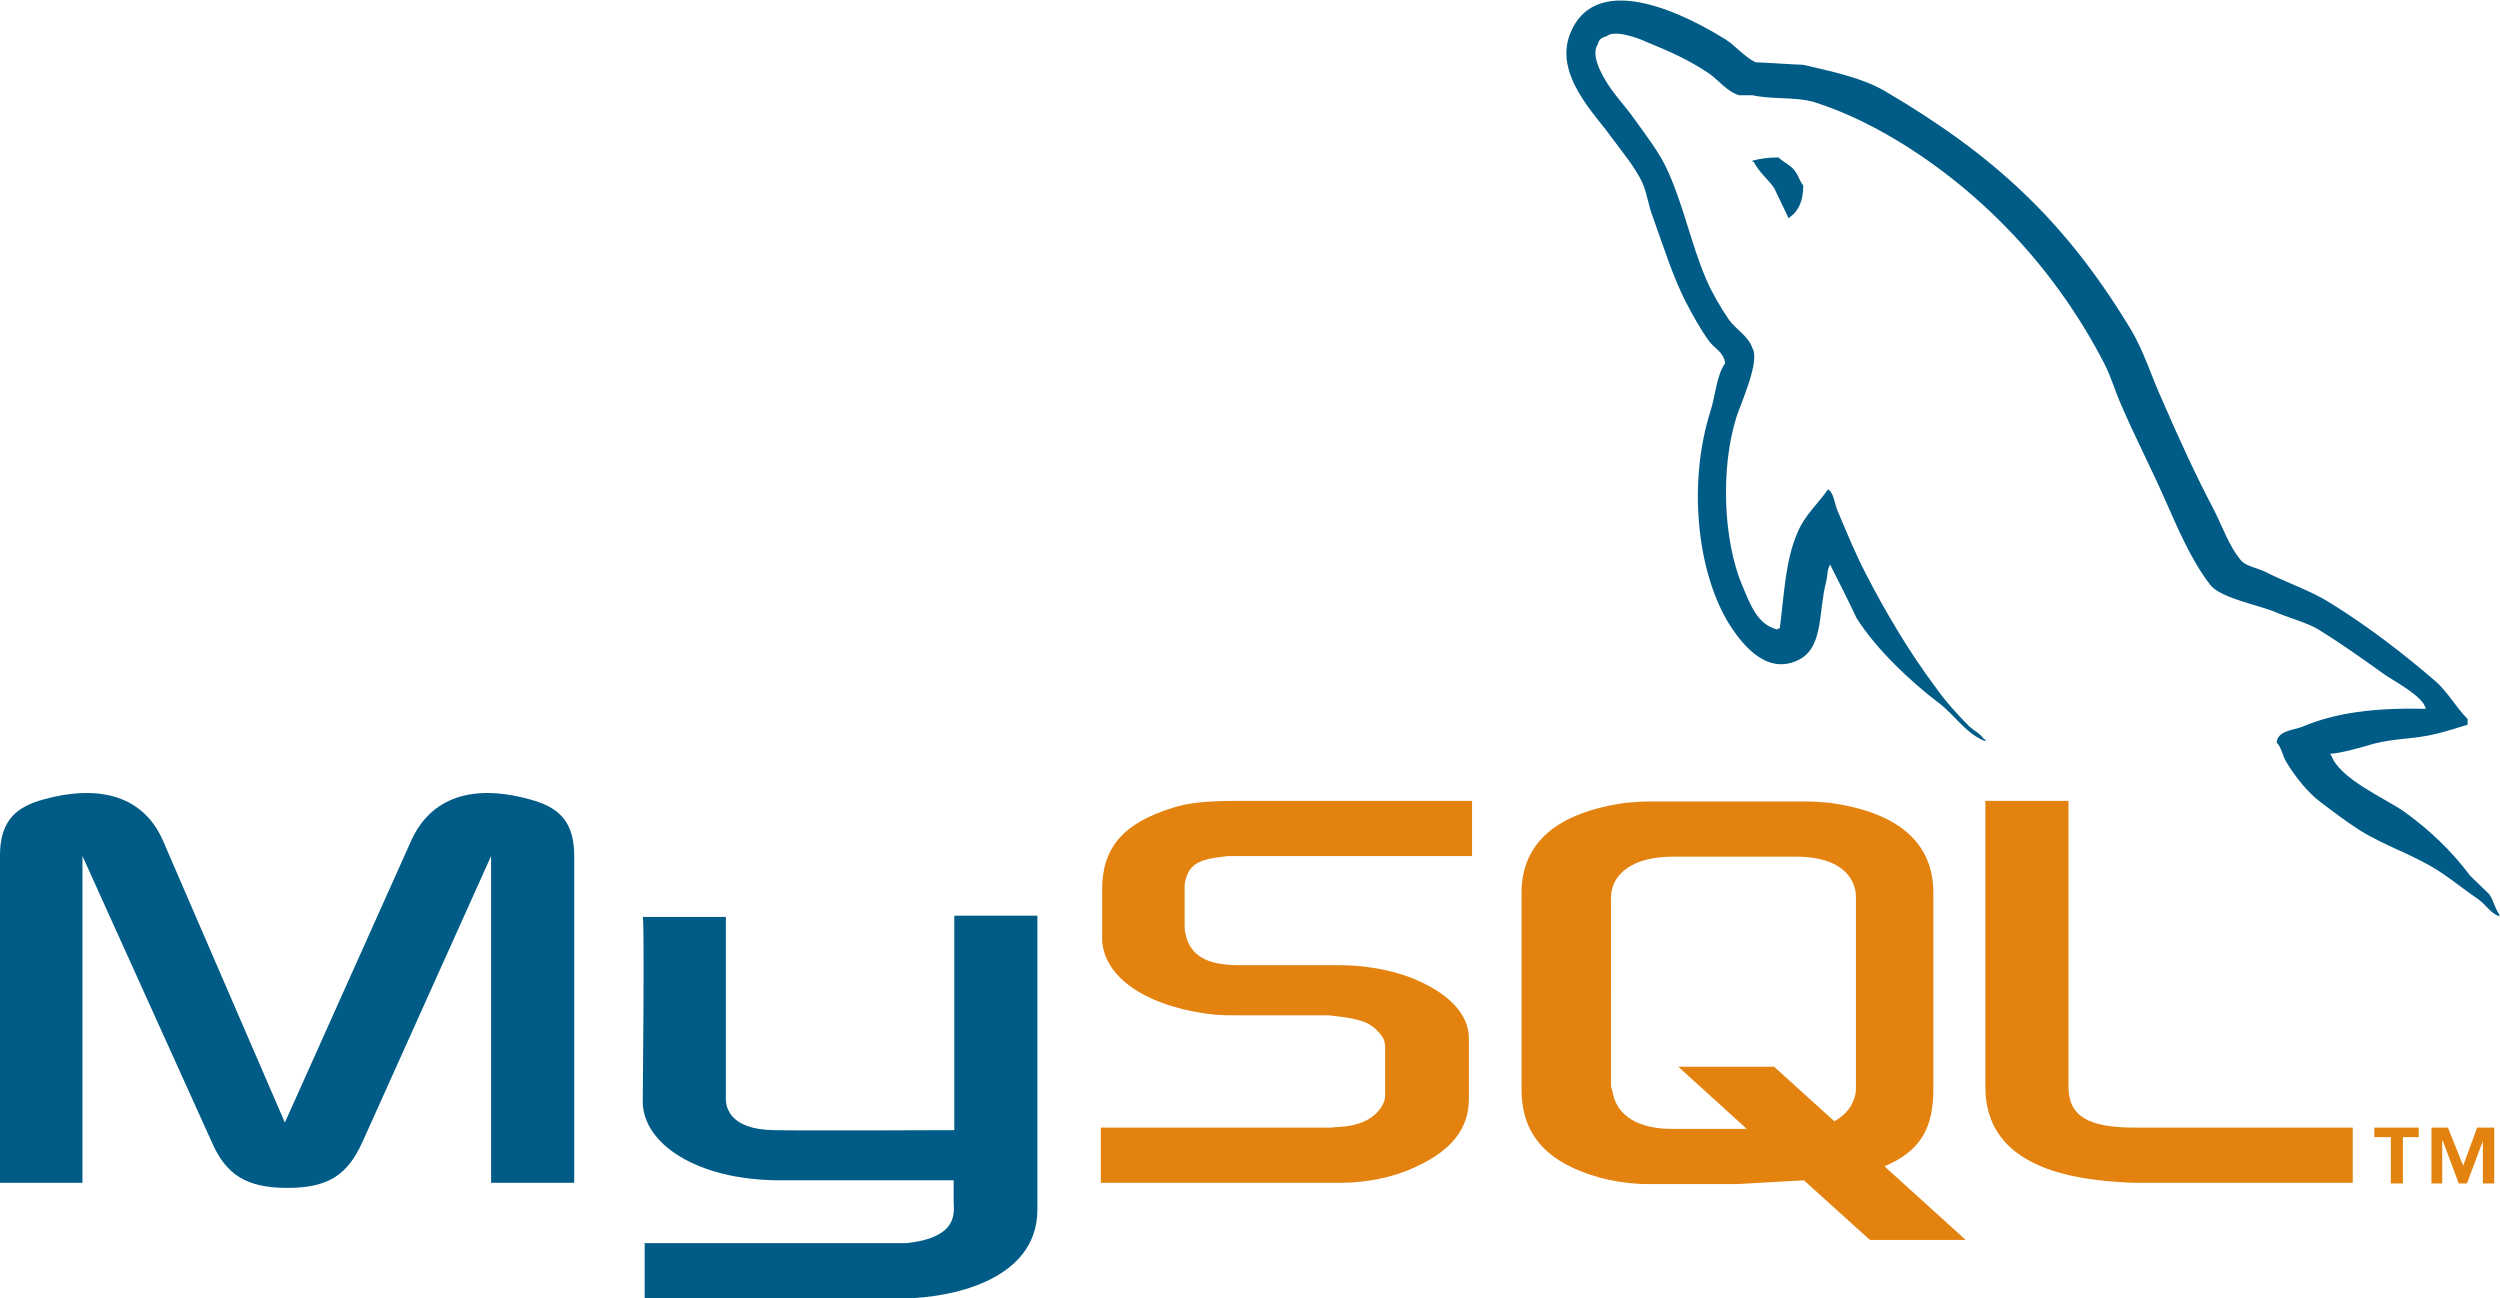 <?xml version="1.0" encoding="UTF-8" standalone="no"?>
<!-- Created with Inkscape (http://www.inkscape.org/) -->

<svg
   xmlns:dc="http://purl.org/dc/elements/1.1/"
   xmlns:cc="http://creativecommons.org/ns#"
   xmlns:rdf="http://www.w3.org/1999/02/22-rdf-syntax-ns#"
   xmlns:svg="http://www.w3.org/2000/svg"
   xmlns="http://www.w3.org/2000/svg"
   xmlns:sodipodi="http://sodipodi.sourceforge.net/DTD/sodipodi-0.dtd"
   xmlns:inkscape="http://www.inkscape.org/namespaces/inkscape"
   version="1.1"
   id="svg2"
   xml:space="preserve"
   width="234.331"
   height="121.675"
   viewBox="0 0 234.331 121.675"
   sodipodi:docname="mysql.svg"
   inkscape:version="0.92.4 5da689c313, 2019-01-14"><defs
     id="defs6" /><sodipodi:namedview
     pagecolor="#ffffff"
     bordercolor="#666666"
     borderopacity="1"
     objecttolerance="10"
     gridtolerance="10"
     guidetolerance="10"
     inkscape:pageopacity="0"
     inkscape:pageshadow="2"
     inkscape:window-width="1253"
     inkscape:window-height="1016"
     id="namedview4"
     showgrid="false"
     inkscape:zoom="1.7959996"
     inkscape:cx="18.871933"
     inkscape:cy="-7.9849883"
     inkscape:window-x="1307"
     inkscape:window-y="30"
     inkscape:window-maximized="0"
     inkscape:current-layer="g12" /><g
     id="g10"
     inkscape:groupmode="layer"
     inkscape:label="ink_ext_XXXXXX"
     transform="matrix(1.333,0,0,-1.333,-11.685,197.657)"><g
       id="g12"
       transform="scale(0.1)"><path
         d="M 87.637,651.074 H 145.641 V 880.852 L 236.215,680.52 c 10.262,-24.094 24.984,-33.016 53.539,-33.016 28.555,0 42.387,8.922 53.094,33.016 l 90.129,200.332 V 651.074 h 58.449 v 229.778 c 0,22.308 -8.926,33.019 -27.664,38.816 -44.168,13.387 -73.617,1.785 -87.004,-28.105 L 287.973,693.461 202.305,891.563 c -12.942,29.89 -42.832,41.492 -87.453,28.105 C 96.562,913.871 87.637,903.16 87.637,880.852 V 651.074"
         style="fill:#005c87;fill-opacity:1;fill-rule:evenodd;stroke:none"
         id="path16"
         inkscape:connector-curvature="0" /><path
         d="m 539.613,838.02 h 58.45 V 711.75 c -0.446,-7.137 2.23,-23.199 33.906,-23.645 16.508,-0.445 125.82,0 126.715,0 V 838.91 h 58.449 c 0,0 0,-205.683 0,-206.578 0,-50.863 -62.91,-62.019 -92.356,-62.465 H 540.953 v 38.821 c 0.445,0 183.824,0 184.27,0 37.476,4.011 33.015,22.753 33.015,29 v 15.167 h -123.59 c -57.558,0.45 -94.589,25.879 -95.035,54.883 0,2.676 1.34,129.391 0,130.282"
         style="fill:#005c87;fill-opacity:1;fill-rule:evenodd;stroke:none"
         id="path18"
         inkscape:connector-curvature="0" /><path
         d="m 1793.36,984.363 c -35.69,0.895 -63.35,-2.675 -86.56,-12.492 -6.69,-2.676 -17.4,-2.676 -18.29,-11.152 3.57,-3.571 4.02,-9.371 7.14,-14.278 5.35,-8.925 14.73,-20.972 23.2,-27.218 9.37,-7.137 18.74,-14.278 28.56,-20.524 17.4,-10.711 37.03,-16.953 53.98,-27.664 9.82,-6.242 19.63,-14.277 29.45,-20.969 4.91,-3.57 8.03,-9.371 14.28,-11.601 0,0.445 0,0.894 0,1.34 -3.12,4.015 -4.02,9.816 -7.14,14.277 -4.46,4.461 -8.92,8.477 -13.39,12.941 -12.93,17.399 -29,32.571 -46.4,45.063 -14.28,9.816 -45.51,23.199 -51.31,39.711 0,0 -0.45,0.441 -0.89,0.887 9.81,0.894 21.42,4.464 30.79,7.14 15.17,4.016 29,3.125 44.61,7.141 7.14,1.785 14.28,4.015 21.42,6.246 0,1.336 0,2.676 0,4.016 -8.03,8.031 -13.83,18.738 -22.31,26.323 -22.75,19.63 -47.74,38.82 -73.62,54.88 -13.83,8.92 -31.68,14.73 -46.4,22.31 -5.35,2.68 -14.28,4.01 -17.4,8.47 -8.03,9.82 -12.49,22.76 -18.29,34.36 -12.94,24.54 -25.44,51.76 -36.59,77.63 -8.03,17.41 -12.94,34.81 -22.75,50.87 -45.96,75.85 -95.93,121.81 -172.68,166.87 -16.5,9.37 -36.13,13.38 -57.11,18.29 -11.15,0.45 -22.3,1.34 -33.46,1.79 -7.14,3.12 -14.27,11.6 -20.52,15.61 -25.43,16.07 -91.02,50.87 -109.76,4.91 -12.05,-29 17.85,-57.56 28.11,-72.28 7.58,-10.26 17.4,-21.86 22.76,-33.46 3.12,-7.59 4.01,-15.62 7.13,-23.65 7.14,-19.63 13.83,-41.49 23.21,-59.79 4.9,-9.37 10.26,-19.18 16.5,-27.66 3.57,-4.91 9.82,-7.14 11.16,-15.17 -6.25,-8.92 -6.7,-22.31 -10.27,-33.46 -16.06,-50.42 -9.81,-112.89 12.94,-149.92 7.14,-11.15 24.1,-35.69 46.85,-26.32 20.08,8.03 15.62,33.46 21.42,55.77 1.34,5.35 0.45,8.92 3.12,12.49 0,-0.44 0,-0.89 0,-0.89 6.25,-12.49 12.49,-24.54 18.29,-37.03 13.84,-21.87 37.93,-44.62 58,-59.791 10.72,-8.031 19.19,-21.859 32.58,-26.77 0,0.446 0,0.891 0,1.34 -0.45,0 -0.45,0 -0.9,0 -2.68,4.016 -6.69,5.801 -10.26,8.922 -8.03,8.031 -16.95,17.848 -23.2,26.774 -18.74,24.985 -35.25,52.645 -49.97,81.205 -7.14,13.83 -13.39,29 -19.18,42.83 -2.68,5.36 -2.68,13.38 -7.14,16.06 -6.7,-9.81 -16.51,-18.29 -21.42,-30.34 -8.48,-19.19 -9.37,-42.83 -12.49,-67.37 -1.79,-0.45 -0.89,0 -1.79,-0.89 -14.28,3.57 -19.18,18.29 -24.54,30.78 -13.38,31.68 -15.62,82.54 -4.01,119.13 3.12,9.37 16.51,38.82 11.15,47.74 -2.68,8.48 -11.6,13.39 -16.51,20.08 -5.8,8.48 -12.05,19.18 -16.06,28.56 -10.71,24.98 -16.06,52.64 -27.66,77.63 -5.36,11.6 -14.72,23.65 -22.31,34.35 -8.48,12.05 -17.85,20.53 -24.54,34.81 -2.23,4.91 -5.35,12.93 -1.78,18.29 0.89,3.57 2.67,4.9 6.24,5.8 5.8,4.91 22.31,-1.34 28.11,-4.02 16.51,-6.69 30.34,-12.93 44.17,-22.31 6.25,-4.46 12.94,-12.93 20.97,-15.16 3.12,0 6.25,0 9.37,0 14.28,-3.13 30.34,-0.9 43.73,-4.91 23.64,-7.59 45.06,-18.74 64.25,-30.79 58.44,-37.03 106.63,-89.68 139.2,-152.59 5.35,-10.26 7.58,-19.63 12.49,-30.34 9.37,-21.86 20.98,-44.17 30.34,-65.59 9.37,-20.97 18.3,-42.39 31.68,-59.79 6.7,-9.36 33.47,-14.27 45.51,-19.18 8.92,-4.02 22.76,-7.59 30.79,-12.49 15.17,-9.37 30.34,-20.08 44.61,-30.34 7.14,-5.36 29.45,-16.511 30.79,-25.437"
         style="fill:#005c87;fill-opacity:1;fill-rule:evenodd;stroke:none"
         id="path20"
         inkscape:connector-curvature="0" /><path
         d="m 1338.27,1372.09 c -7.59,0 -12.94,-0.89 -18.3,-2.23 0,0 0,-0.45 0,-0.89 0.45,0 0.45,0 0.89,0 3.57,-7.14 9.82,-12.05 14.28,-18.29 3.57,-7.14 6.69,-14.28 10.26,-21.42 0.45,0.44 0.89,0.89 0.89,0.89 6.25,4.46 9.37,11.6 9.37,22.31 -2.67,3.12 -3.12,6.25 -5.35,9.37 -2.67,4.46 -8.48,6.69 -12.04,10.26"
         style="fill:#005c87;fill-opacity:1;fill-rule:evenodd;stroke:none"
         id="path22"
         inkscape:connector-curvature="0" /><path
         d="m 861.75,651.074 h 167.76 c 19.63,0 38.37,4.012 53.54,11.153 25.43,11.601 37.48,27.214 37.48,47.742 v 42.832 c 0,16.508 -13.83,32.125 -41.49,42.832 -14.28,5.351 -32.13,8.476 -49.53,8.476 h -70.494 c -23.645,0 -34.801,7.141 -37.926,22.758 -0.445,1.781 -0.445,3.567 -0.445,5.352 v 26.324 c 0,1.34 0,3.125 0.445,4.906 3.125,12.047 9.371,15.172 29.894,17.403 1.786,0 4.016,0 5.352,0 h 166.424 v 38.816 H 959.461 c -23.645,0 -36.137,-1.336 -47.293,-4.906 -34.355,-10.707 -49.527,-27.66 -49.527,-57.555 v -33.914 c 0,-26.32 29.449,-48.629 79.422,-53.984 5.351,-0.446 11.152,-0.446 16.953,-0.446 h 60.234 c 2.23,0 4.46,0 6.25,-0.449 18.29,-1.781 26.32,-4.906 31.68,-11.598 3.56,-3.57 4.46,-6.691 4.46,-10.711 v -33.906 c 0,-4.015 -2.68,-9.371 -8.03,-13.832 -5.36,-4.461 -13.84,-7.586 -24.99,-8.031 -2.23,0 -3.57,-0.445 -5.8,-0.445 H 861.75 v -38.817"
         style="fill:#e3820f;fill-opacity:1;fill-rule:evenodd;stroke:none"
         id="path24"
         inkscape:connector-curvature="0" /><path
         d="m 1483.72,718.445 c 0,-39.711 29.89,-62.019 89.68,-66.48 5.8,-0.445 11.15,-0.891 16.95,-0.891 h 151.7 v 38.817 h -153.04 c -33.9,0 -46.85,8.476 -46.85,29 v 200.777 h -58.44 V 718.445"
         style="fill:#e3820f;fill-opacity:1;fill-rule:evenodd;stroke:none"
         id="path26"
         inkscape:connector-curvature="0" /><path
         d="m 1157.56,716.66 v 138.313 c 0,35.25 24.99,56.668 73.62,63.359 5.36,0.445 10.71,0.891 15.62,0.891 h 110.65 c 5.8,0 10.71,-0.446 16.51,-0.891 48.63,-6.691 73.17,-28.109 73.17,-63.359 V 716.66 c 0,-28.555 -10.26,-43.726 -34.36,-53.988 l 57.12,-51.754 h -67.37 l -46.41,41.937 -46.85,-2.675 h -62.46 c -10.26,0 -21.87,1.34 -33.91,4.461 -37.03,10.261 -55.33,29.894 -55.33,62.019 z m 62.91,3.121 c 0,-1.781 0.9,-3.566 1.34,-5.801 3.12,-16.058 18.3,-24.984 41.5,-24.984 h 52.64 l -48.18,43.727 h 67.37 l 42.39,-38.371 c 8.03,4.461 12.93,10.707 14.72,18.738 0.45,1.785 0.45,4.015 0.45,5.801 v 132.515 c 0,1.782 0,3.567 -0.45,5.352 -3.12,15.172 -18.29,23.648 -41.05,23.648 h -87.89 c -25.88,0 -42.84,-11.152 -42.84,-29 V 719.781"
         style="fill:#e3820f;fill-opacity:1;fill-rule:evenodd;stroke:none"
         id="path28"
         inkscape:connector-curvature="0" /><path
         d="m 1768.82,650.625 h 8.48 v 32.574 h 11.15 v 6.692 h -31.23 v -6.692 h 11.6 z m 64.7,0 h 8.03 v 39.266 h -12.05 l -9.81,-26.77 -10.71,26.77 h -11.6 v -39.266 h 7.58 v 29.895 h 0.45 l 11.15,-29.895 h 5.8 l 11.16,29.895 v 0 -29.895"
         style="fill:#e3820f;fill-opacity:1;fill-rule:evenodd;stroke:none"
         id="path30"
         inkscape:connector-curvature="0" /></g></g></svg>